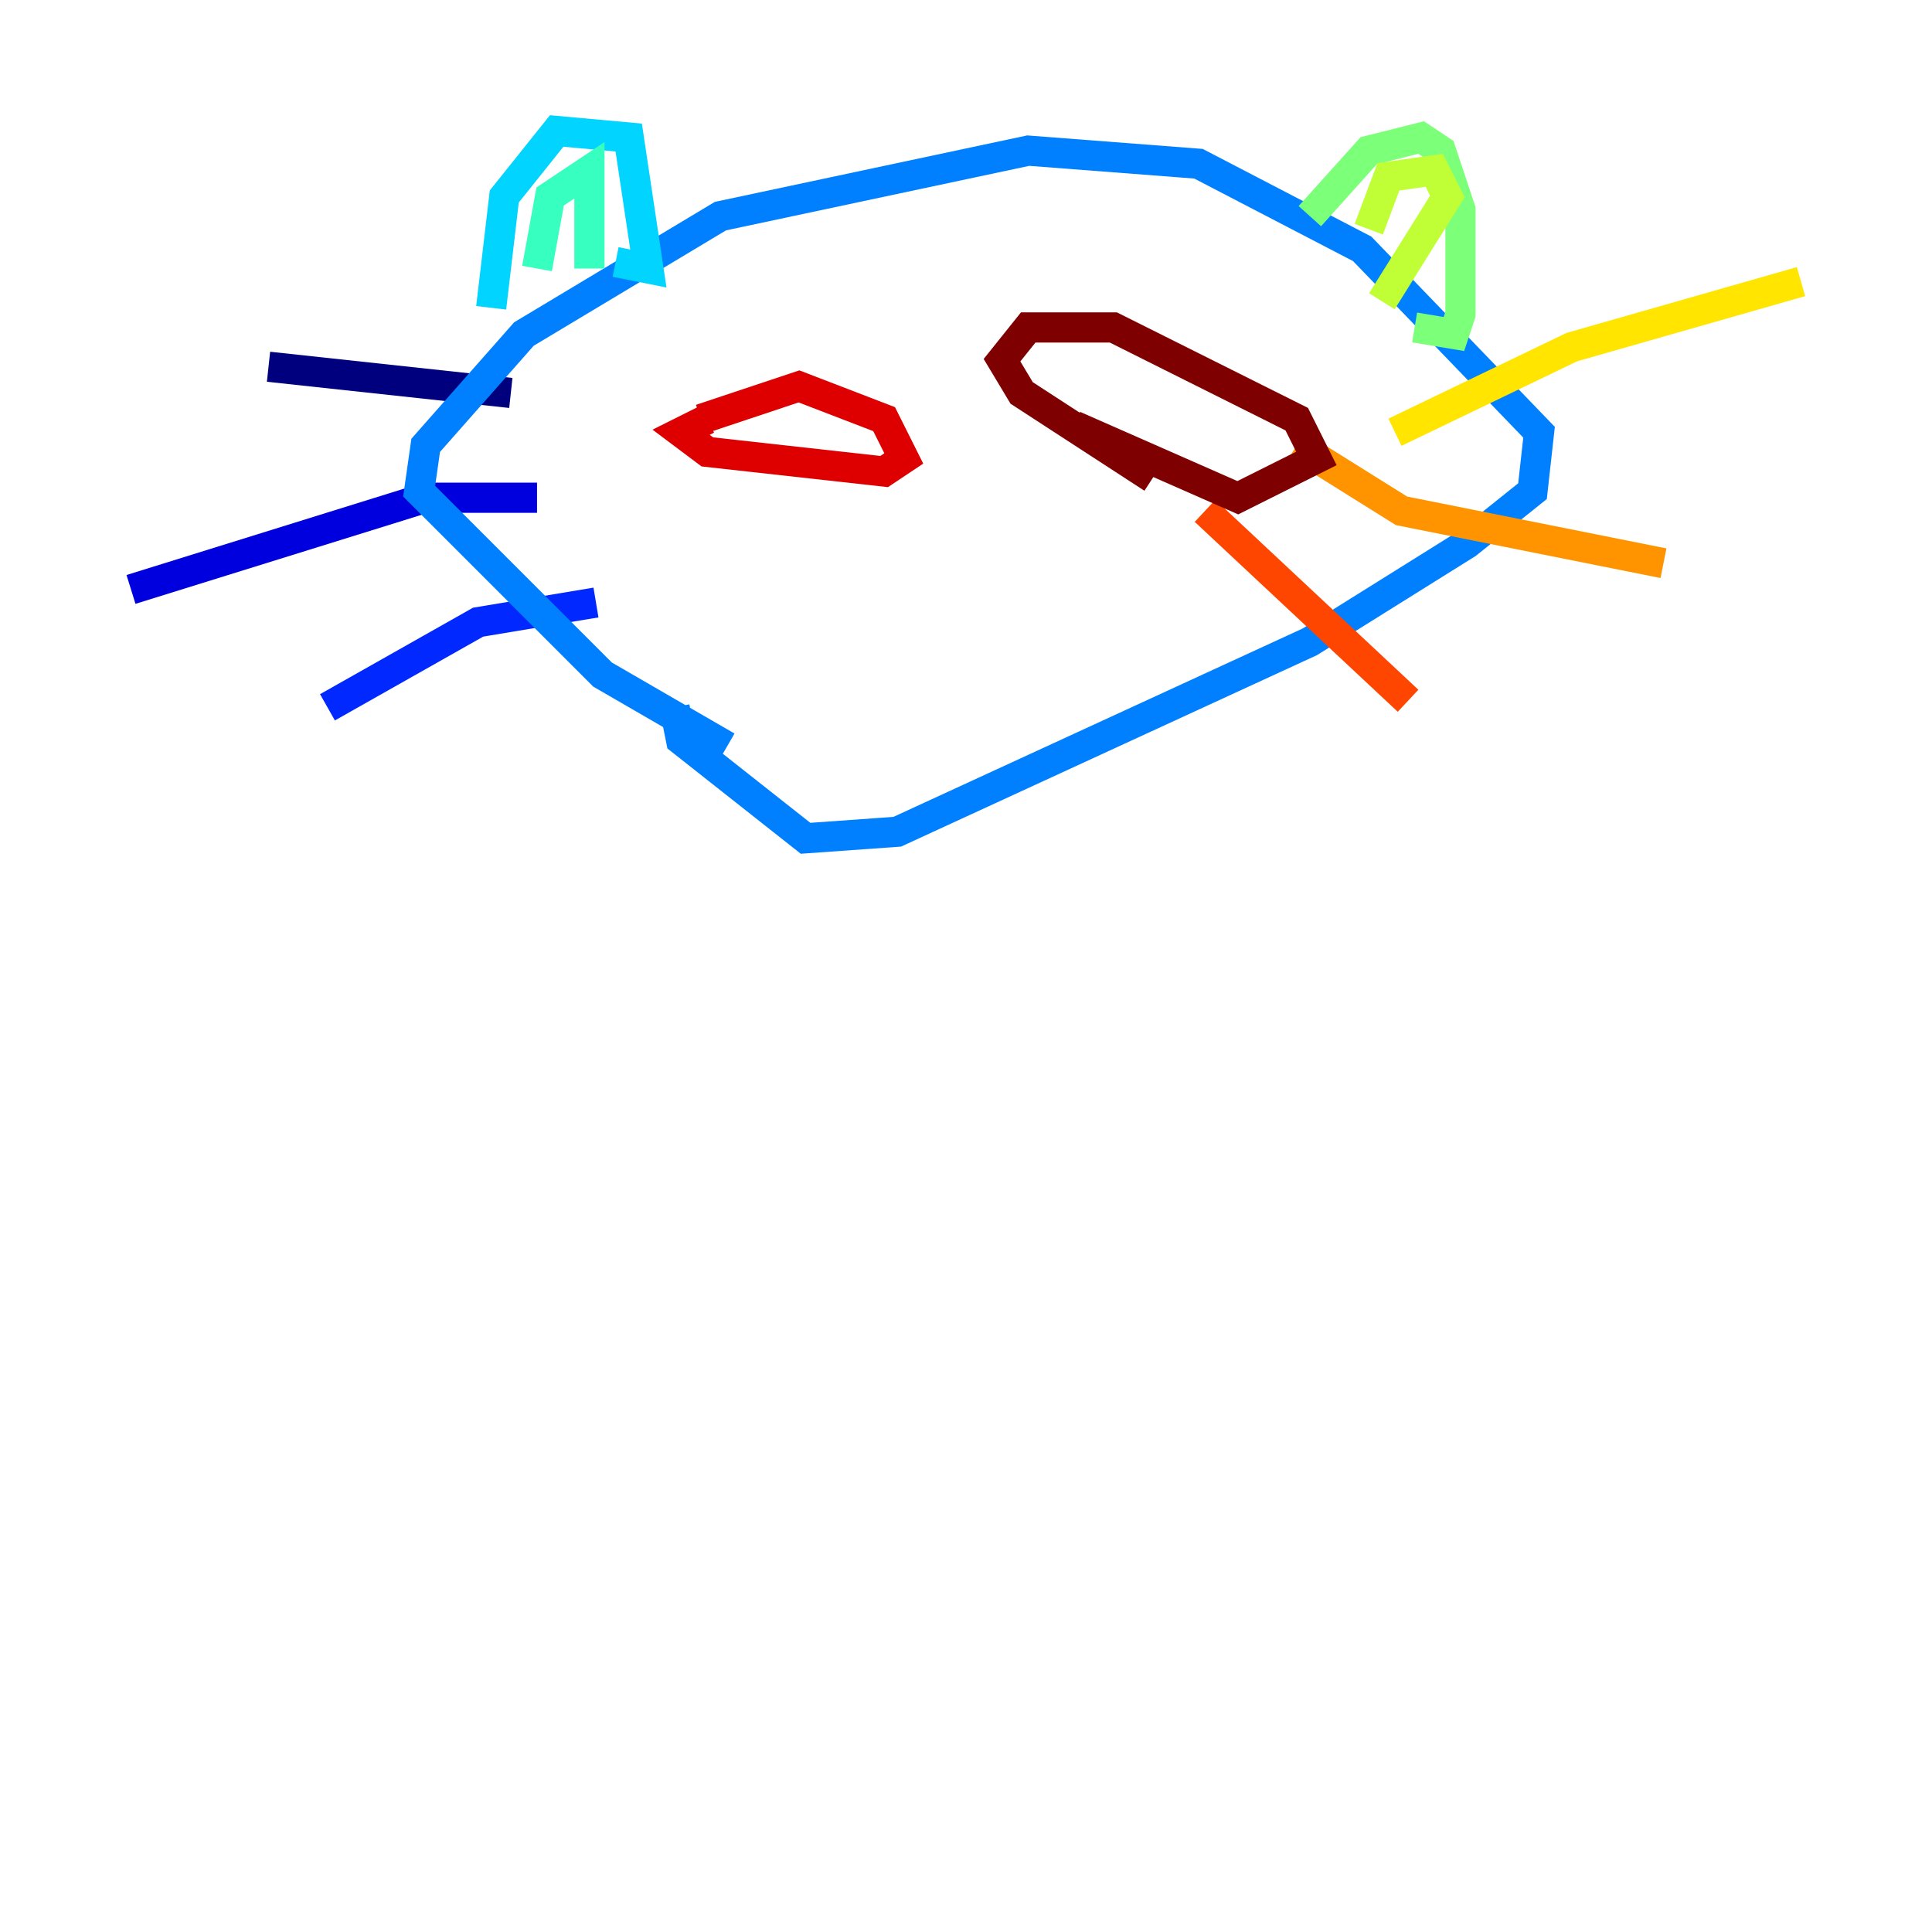<?xml version="1.0" encoding="utf-8" ?>
<svg baseProfile="tiny" height="128" version="1.2" viewBox="0,0,128,128" width="128" xmlns="http://www.w3.org/2000/svg" xmlns:ev="http://www.w3.org/2001/xml-events" xmlns:xlink="http://www.w3.org/1999/xlink"><defs /><polyline fill="none" points="33.844,26.034 17.79,24.298" stroke="#00007f" stroke-width="2" /><polyline fill="none" points="35.58,32.976 28.203,32.976 8.678,39.051" stroke="#0000de" stroke-width="2" /><polyline fill="none" points="39.485,39.919 31.675,41.22 21.695,46.861" stroke="#0028ff" stroke-width="2" /><polyline fill="none" points="48.163,49.464 39.919,44.691 27.77,32.542 28.203,29.505 34.712,22.129 47.729,14.319 68.122,9.98 79.403,10.848 90.251,16.488 101.966,28.637 101.532,32.542 97.193,36.014 86.78,42.522 59.444,55.105 53.37,55.539 45.125,49.031 44.691,46.861" stroke="#0080ff" stroke-width="2" /><polyline fill="none" points="32.542,20.393 33.41,13.017 36.881,8.678 41.654,9.112 42.956,17.79 40.786,17.356" stroke="#00d4ff" stroke-width="2" /><polyline fill="none" points="35.58,17.79 36.447,13.017 39.051,11.281 39.051,17.79" stroke="#36ffc0" stroke-width="2" /><polyline fill="none" points="86.78,14.319 90.685,9.98 94.156,9.112 95.458,9.98 96.759,13.885 96.759,20.827 96.325,22.129 93.722,21.695" stroke="#7cff79" stroke-width="2" /><polyline fill="none" points="90.685,15.186 91.986,11.715 95.024,11.281 95.891,13.017 91.552,19.959" stroke="#c0ff36" stroke-width="2" /><polyline fill="none" points="92.42,28.637 104.136,22.997 119.322,18.658" stroke="#ffe500" stroke-width="2" /><polyline fill="none" points="85.912,29.505 92.854,33.844 110.21,37.315" stroke="#ff9400" stroke-width="2" /><polyline fill="none" points="79.837,33.844 93.288,46.427" stroke="#ff4600" stroke-width="2" /><polyline fill="none" points="46.427,27.77 52.936,25.6 58.576,27.77 59.878,30.373 58.576,31.241 46.861,29.939 45.125,28.637 46.861,27.77" stroke="#de0000" stroke-width="2" /><polyline fill="none" points="76.366,31.675 67.688,26.034 66.386,23.864 68.122,21.695 73.763,21.695 85.912,27.77 87.214,30.373 82.007,32.976 71.159,28.203" stroke="#7f0000" stroke-width="2" /></svg>